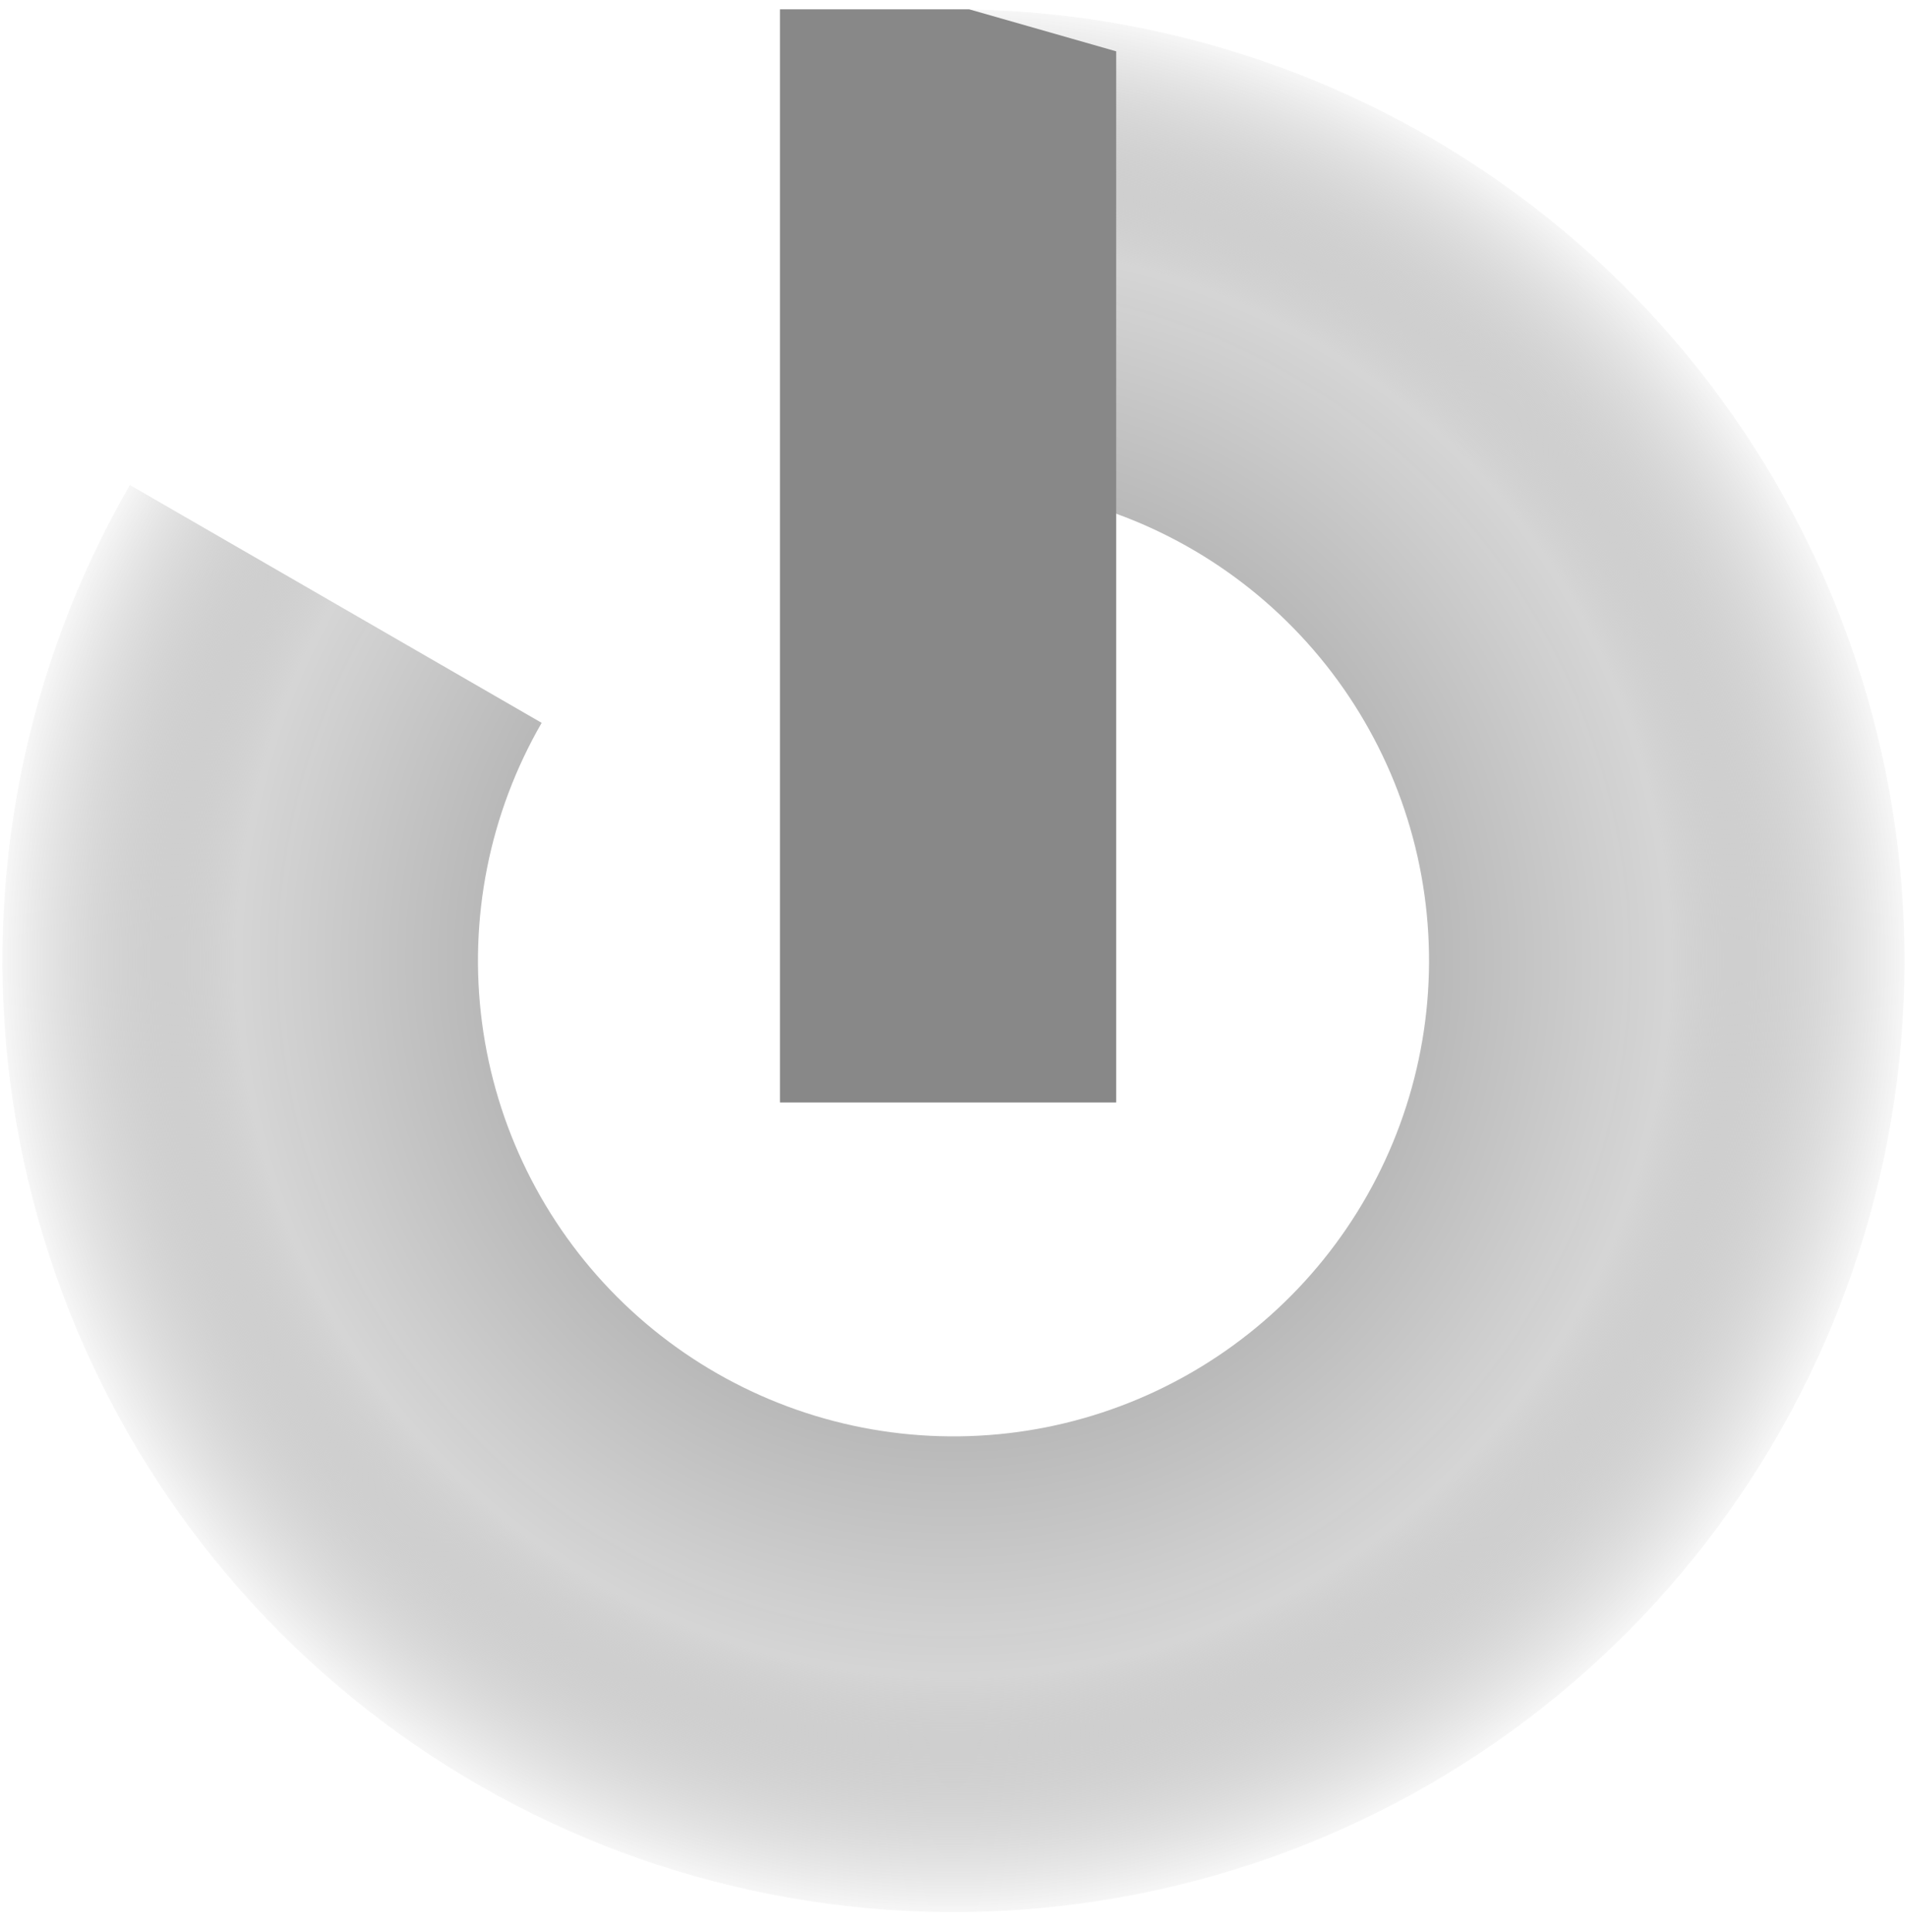 <svg width="79" height="80" viewBox="0 0 79 80" fill="none" xmlns="http://www.w3.org/2000/svg">
<path d="M39.5 0.386C48.173 0.386 56.604 3.248 63.485 8.528C70.366 13.808 75.313 21.211 77.557 29.588C79.802 37.966 79.22 46.85 75.901 54.864C72.582 62.877 66.711 69.57 59.2 73.907C51.689 78.244 42.956 79.981 34.357 78.849C25.758 77.717 17.773 73.779 11.64 67.646C5.507 61.513 1.569 53.528 0.437 44.928C-0.695 36.329 1.042 27.597 5.379 20.086L22.439 29.936C20.271 33.691 19.402 38.058 19.969 42.357C20.535 46.657 22.503 50.649 25.57 53.716C28.637 56.782 32.629 58.751 36.929 59.317C41.228 59.883 45.594 59.015 49.35 56.846C53.106 54.678 56.041 51.331 57.7 47.325C59.36 43.318 59.651 38.876 58.529 34.687C57.406 30.498 54.933 26.797 51.493 24.157C48.052 21.517 43.837 20.086 39.5 20.086L39.5 0.386Z" fill="url(#paint0_angular_317_354)"/>
<path d="M32.311 0.385H40.146L46.24 2.126V45.655H32.311L32.311 0.385Z" fill="#888888"/>
<defs>
<radialGradient id="paint0_angular_317_354" cx="0" cy="0" r="1" gradientUnits="userSpaceOnUse" gradientTransform="translate(39.5 39.786) rotate(-148.134) scale(39.919)">
<stop stop-color="#6C6C6C"/>
<stop offset="0.74" stop-color="#BFBFBF" stop-opacity="0.654"/>
<stop offset="1" stop-color="#373737" stop-opacity="0"/>
</radialGradient>
</defs>
</svg>
